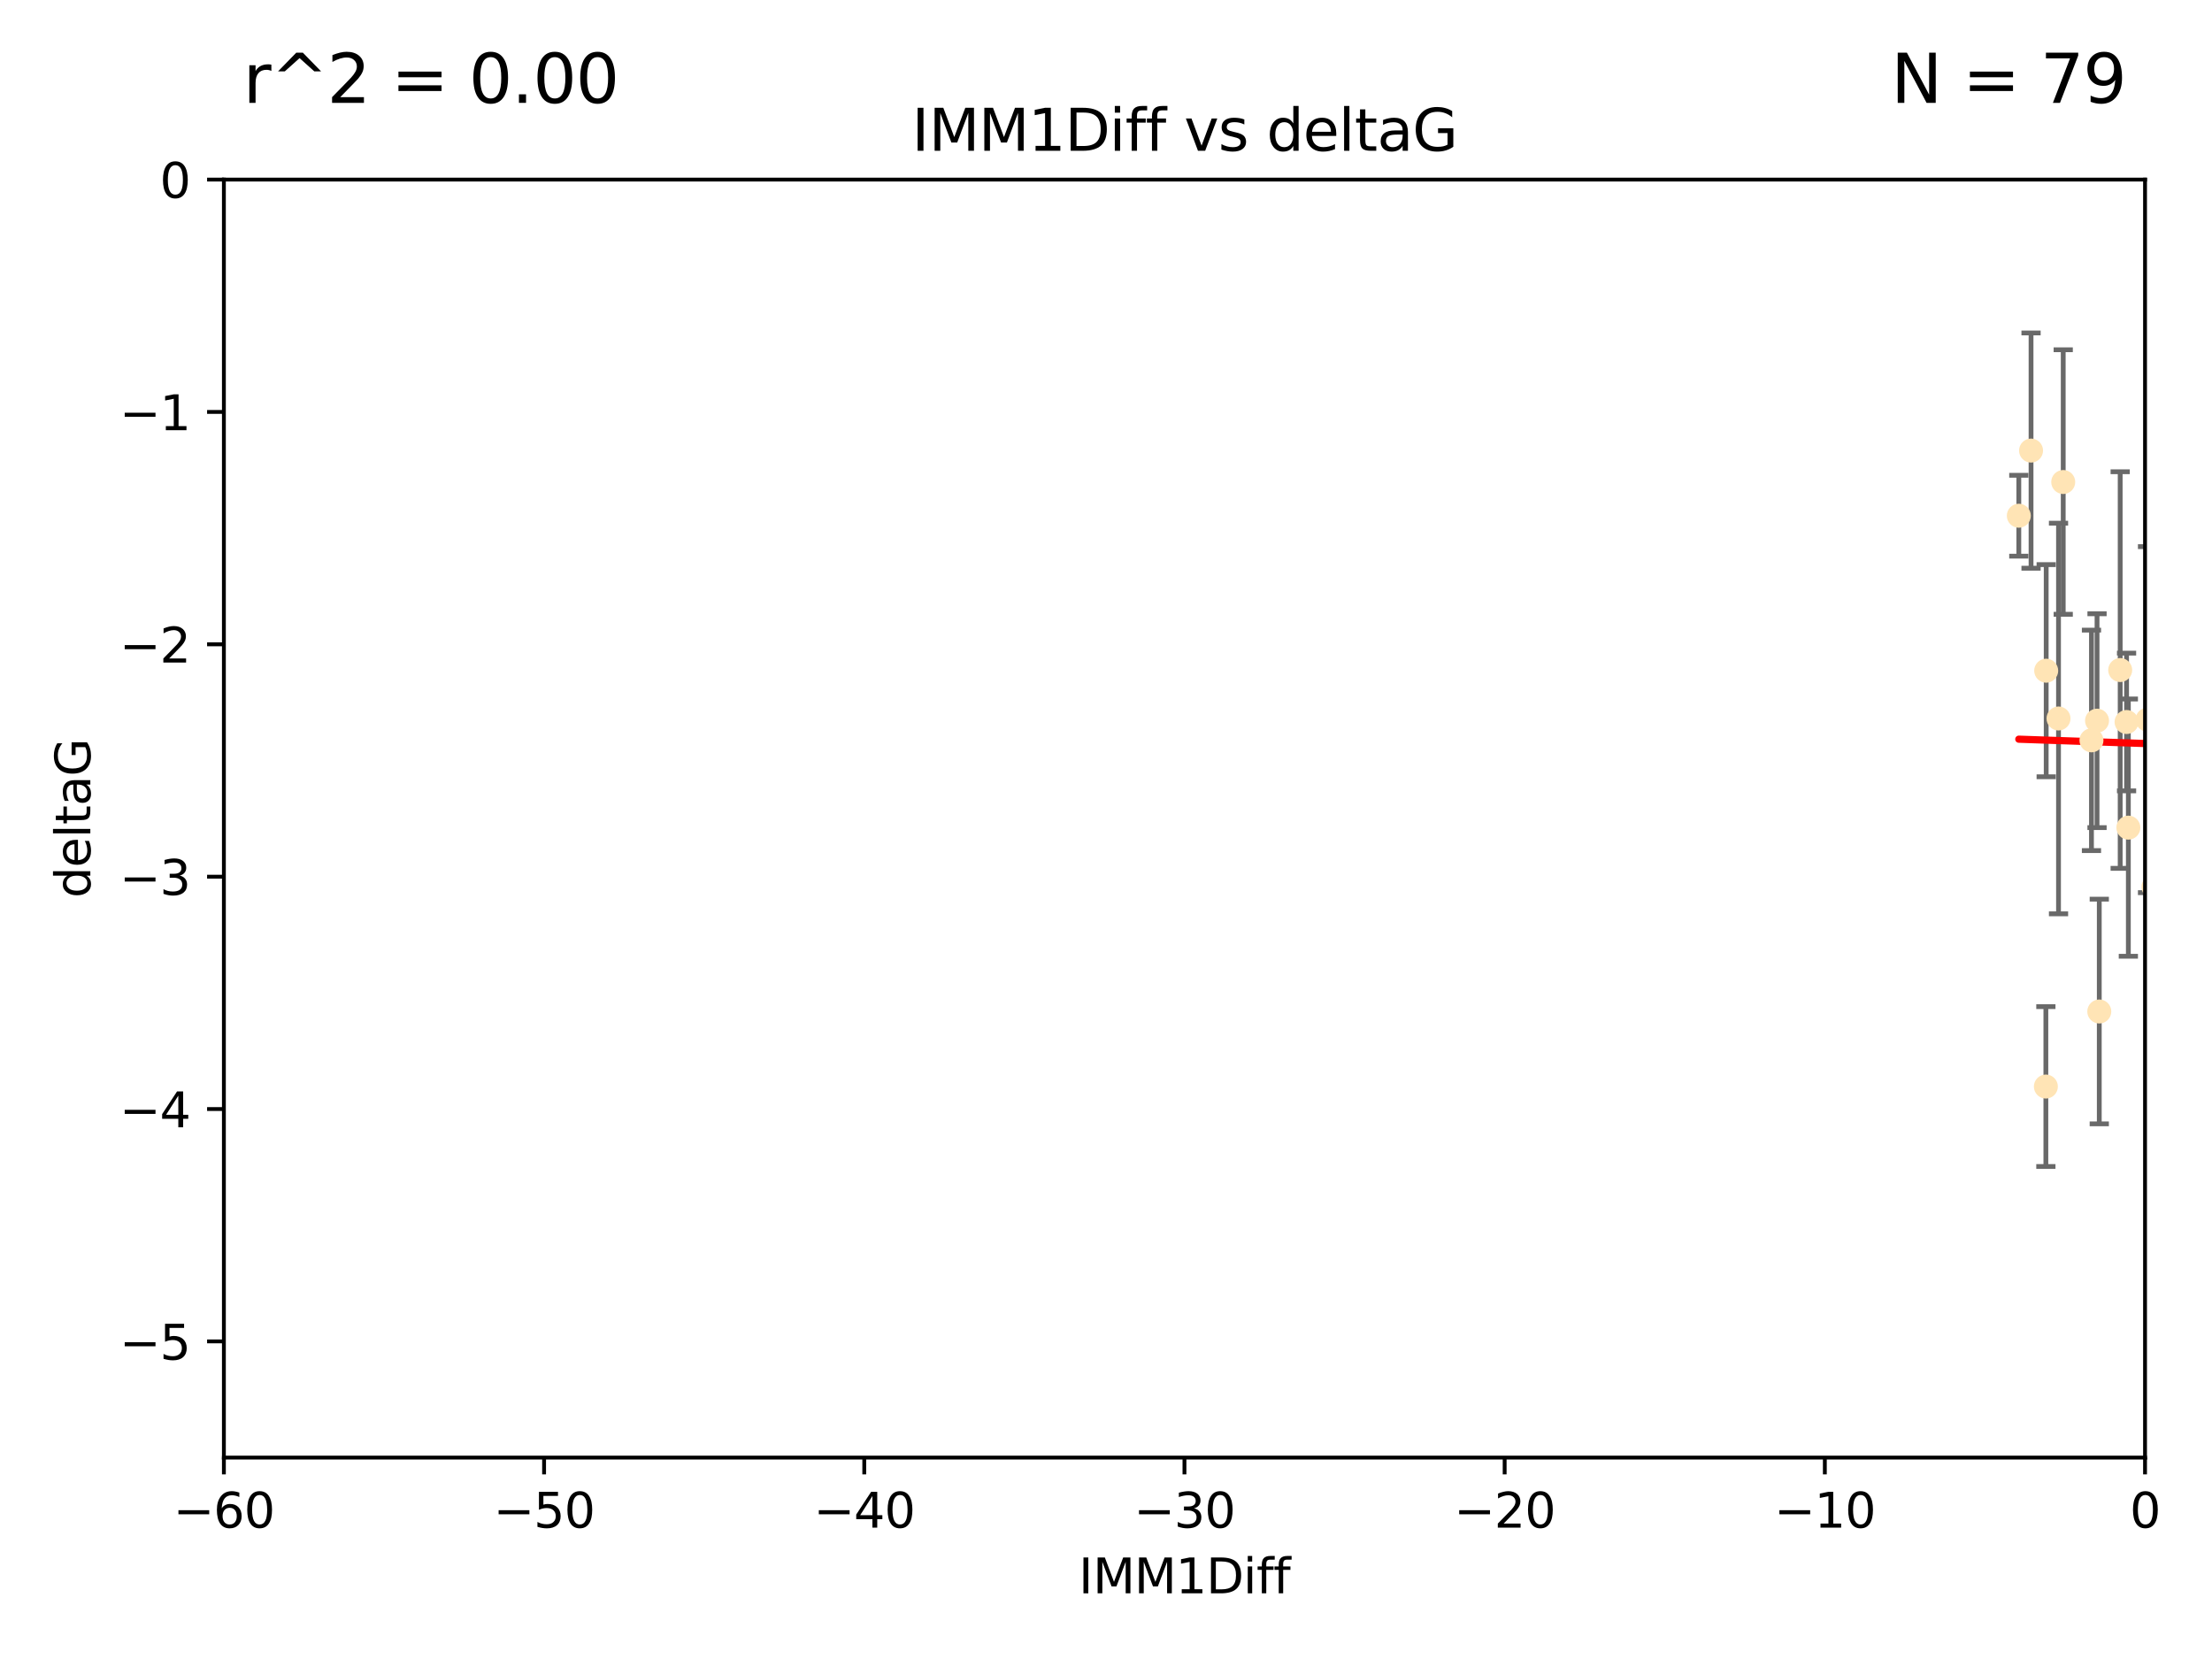 <?xml version="1.0" encoding="utf-8" standalone="no"?>
<!DOCTYPE svg PUBLIC "-//W3C//DTD SVG 1.1//EN"
  "http://www.w3.org/Graphics/SVG/1.1/DTD/svg11.dtd">
<svg xmlns:xlink="http://www.w3.org/1999/xlink" width="460.8pt" height="345.6pt" viewBox="0 0 460.8 345.6" xmlns="http://www.w3.org/2000/svg" version="1.1">
 <defs>
  <style type="text/css">*{stroke-linejoin: round; stroke-linecap: butt}</style>
 </defs>
 <g id="figure_1">
  <g id="patch_1">
   <path d="M 0 345.6 
L 460.8 345.6 
L 460.8 0 
L 0 0 
z
" style="fill: #ffffff"/>
  </g>
  <g id="axes_1">
   <g id="patch_2">
    <path d="M 46.64 303.64 
L 446.85 303.64 
L 446.85 37.411 
L 46.64 37.411 
z
" style="fill: #ffffff"/>
   </g>
   <g id="PathCollection_1">
    <defs>
     <path id="m0488423f3e" d="M 0 1.118 
C 0.297 1.118 0.581 1 0.791 0.791 
C 1 0.581 1.118 0.297 1.118 0 
C 1.118 -0.297 1 -0.581 0.791 -0.791 
C 0.581 -1 0.297 -1.118 0 -1.118 
C -0.297 -1.118 -0.581 -1 -0.791 -0.791 
C -1 -0.581 -1.118 -0.297 -1.118 0 
C -1.118 0.297 -1 0.581 -0.791 0.791 
C -0.581 1 -0.297 1.118 0 1.118 
z
" style="stroke: #ffe4b5"/>
    </defs>
    <g clip-path="url(#pcf12fc876a)">
     <use xlink:href="#m0488423f3e" x="448.611" y="184.766" style="fill: #ffe4b5; stroke: #ffe4b5"/>
     <use xlink:href="#m0488423f3e" x="473.417" y="169.607" style="fill: #ffe4b5; stroke: #ffe4b5"/>
     <use xlink:href="#m0488423f3e" x="420.556" y="107.436" style="fill: #ffe4b5; stroke: #ffe4b5"/>
     <use xlink:href="#m0488423f3e" x="456.075" y="158.004" style="fill: #ffe4b5; stroke: #ffe4b5"/>
     <use xlink:href="#m0488423f3e" x="451.426" y="237.091" style="fill: #ffe4b5; stroke: #ffe4b5"/>
     <use xlink:href="#m0488423f3e" x="453.307" y="186.549" style="fill: #ffe4b5; stroke: #ffe4b5"/>
     <use xlink:href="#m0488423f3e" x="480.368" y="164.438" style="fill: #ffe4b5; stroke: #ffe4b5"/>
     <use xlink:href="#m0488423f3e" x="426.192" y="226.35" style="fill: #ffe4b5; stroke: #ffe4b5"/>
     <use xlink:href="#m0488423f3e" x="485.397" y="190.13" style="fill: #ffe4b5; stroke: #ffe4b5"/>
     <use xlink:href="#m0488423f3e" x="437.318" y="210.713" style="fill: #ffe4b5; stroke: #ffe4b5"/>
     <use xlink:href="#m0488423f3e" x="436.851" y="150.131" style="fill: #ffe4b5; stroke: #ffe4b5"/>
     <use xlink:href="#m0488423f3e" x="514.279" y="167.39" style="fill: #ffe4b5; stroke: #ffe4b5"/>
     <use xlink:href="#m0488423f3e" x="428.827" y="149.675" style="fill: #ffe4b5; stroke: #ffe4b5"/>
     <use xlink:href="#m0488423f3e" x="426.259" y="139.719" style="fill: #ffe4b5; stroke: #ffe4b5"/>
     <use xlink:href="#m0488423f3e" x="451.092" y="140.661" style="fill: #ffe4b5; stroke: #ffe4b5"/>
     <use xlink:href="#m0488423f3e" x="447.37" y="149.913" style="fill: #ffe4b5; stroke: #ffe4b5"/>
     <use xlink:href="#m0488423f3e" x="435.691" y="154.227" style="fill: #ffe4b5; stroke: #ffe4b5"/>
     <use xlink:href="#m0488423f3e" x="488.165" y="151.532" style="fill: #ffe4b5; stroke: #ffe4b5"/>
     <use xlink:href="#m0488423f3e" x="475.879" y="88.671" style="fill: #ffe4b5; stroke: #ffe4b5"/>
     <use xlink:href="#m0488423f3e" x="491.8" y="197.053" style="fill: #ffe4b5; stroke: #ffe4b5"/>
     <use xlink:href="#m0488423f3e" x="496.436" y="168.621" style="fill: #ffe4b5; stroke: #ffe4b5"/>
     <use xlink:href="#m0488423f3e" x="443.375" y="172.412" style="fill: #ffe4b5; stroke: #ffe4b5"/>
     <use xlink:href="#m0488423f3e" x="429.808" y="100.413" style="fill: #ffe4b5; stroke: #ffe4b5"/>
     <use xlink:href="#m0488423f3e" x="423.104" y="93.864" style="fill: #ffe4b5; stroke: #ffe4b5"/>
     <use xlink:href="#m0488423f3e" x="500.898" y="196.685" style="fill: #ffe4b5; stroke: #ffe4b5"/>
     <use xlink:href="#m0488423f3e" x="539.058" y="208.018" style="fill: #ffe4b5; stroke: #ffe4b5"/>
     <use xlink:href="#m0488423f3e" x="475.125" y="99.014" style="fill: #ffe4b5; stroke: #ffe4b5"/>
     <use xlink:href="#m0488423f3e" x="537.177" y="136.058" style="fill: #ffe4b5; stroke: #ffe4b5"/>
     <use xlink:href="#m0488423f3e" x="477.153" y="116.525" style="fill: #ffe4b5; stroke: #ffe4b5"/>
     <use xlink:href="#m0488423f3e" x="490.093" y="183.707" style="fill: #ffe4b5; stroke: #ffe4b5"/>
     <use xlink:href="#m0488423f3e" x="441.674" y="139.582" style="fill: #ffe4b5; stroke: #ffe4b5"/>
     <use xlink:href="#m0488423f3e" x="480.828" y="127.973" style="fill: #ffe4b5; stroke: #ffe4b5"/>
     <use xlink:href="#m0488423f3e" x="476.005" y="165.734" style="fill: #ffe4b5; stroke: #ffe4b5"/>
     <use xlink:href="#m0488423f3e" x="491.253" y="106.082" style="fill: #ffe4b5; stroke: #ffe4b5"/>
     <use xlink:href="#m0488423f3e" x="536.23" y="172.719" style="fill: #ffe4b5; stroke: #ffe4b5"/>
     <use xlink:href="#m0488423f3e" x="496.85" y="128.361" style="fill: #ffe4b5; stroke: #ffe4b5"/>
     <use xlink:href="#m0488423f3e" x="494.622" y="165.38" style="fill: #ffe4b5; stroke: #ffe4b5"/>
     <use xlink:href="#m0488423f3e" x="509.73" y="188.264" style="fill: #ffe4b5; stroke: #ffe4b5"/>
     <use xlink:href="#m0488423f3e" x="449.872" y="107.23" style="fill: #ffe4b5; stroke: #ffe4b5"/>
     <use xlink:href="#m0488423f3e" x="501.359" y="96.314" style="fill: #ffe4b5; stroke: #ffe4b5"/>
     <use xlink:href="#m0488423f3e" x="500.645" y="190.122" style="fill: #ffe4b5; stroke: #ffe4b5"/>
     <use xlink:href="#m0488423f3e" x="443.001" y="150.407" style="fill: #ffe4b5; stroke: #ffe4b5"/>
     <use xlink:href="#m0488423f3e" x="452.306" y="170.091" style="fill: #ffe4b5; stroke: #ffe4b5"/>
     <use xlink:href="#m0488423f3e" x="584.622" y="141.486" style="fill: #ffe4b5; stroke: #ffe4b5"/>
     <use xlink:href="#m0488423f3e" x="545.328" y="167.599" style="fill: #ffe4b5; stroke: #ffe4b5"/>
     <use xlink:href="#m0488423f3e" x="508.916" y="170.053" style="fill: #ffe4b5; stroke: #ffe4b5"/>
     <use xlink:href="#m0488423f3e" x="576.658" y="178.609" style="fill: #ffe4b5; stroke: #ffe4b5"/>
     <use xlink:href="#m0488423f3e" x="491.447" y="194.171" style="fill: #ffe4b5; stroke: #ffe4b5"/>
     <use xlink:href="#m0488423f3e" x="516.52" y="203.552" style="fill: #ffe4b5; stroke: #ffe4b5"/>
     <use xlink:href="#m0488423f3e" x="506.335" y="55.993" style="fill: #ffe4b5; stroke: #ffe4b5"/>
     <use xlink:href="#m0488423f3e" x="494.275" y="204.935" style="fill: #ffe4b5; stroke: #ffe4b5"/>
     <use xlink:href="#m0488423f3e" x="508.969" y="157.739" style="fill: #ffe4b5; stroke: #ffe4b5"/>
     <use xlink:href="#m0488423f3e" x="545.502" y="101.272" style="fill: #ffe4b5; stroke: #ffe4b5"/>
     <use xlink:href="#m0488423f3e" x="517.907" y="146.744" style="fill: #ffe4b5; stroke: #ffe4b5"/>
     <use xlink:href="#m0488423f3e" x="516.96" y="191.817" style="fill: #ffe4b5; stroke: #ffe4b5"/>
     <use xlink:href="#m0488423f3e" x="454.848" y="224.704" style="fill: #ffe4b5; stroke: #ffe4b5"/>
     <use xlink:href="#m0488423f3e" x="503.406" y="171.206" style="fill: #ffe4b5; stroke: #ffe4b5"/>
     <use xlink:href="#m0488423f3e" x="531.441" y="118.359" style="fill: #ffe4b5; stroke: #ffe4b5"/>
     <use xlink:href="#m0488423f3e" x="500.865" y="79.314" style="fill: #ffe4b5; stroke: #ffe4b5"/>
     <use xlink:href="#m0488423f3e" x="504.133" y="165.004" style="fill: #ffe4b5; stroke: #ffe4b5"/>
     <use xlink:href="#m0488423f3e" x="557.601" y="140.015" style="fill: #ffe4b5; stroke: #ffe4b5"/>
     <use xlink:href="#m0488423f3e" x="500.705" y="183.309" style="fill: #ffe4b5; stroke: #ffe4b5"/>
     <use xlink:href="#m0488423f3e" x="557.081" y="183.887" style="fill: #ffe4b5; stroke: #ffe4b5"/>
     <use xlink:href="#m0488423f3e" x="538.965" y="169.493" style="fill: #ffe4b5; stroke: #ffe4b5"/>
     <use xlink:href="#m0488423f3e" x="575.618" y="188.059" style="fill: #ffe4b5; stroke: #ffe4b5"/>
     <use xlink:href="#m0488423f3e" x="508.762" y="126.338" style="fill: #ffe4b5; stroke: #ffe4b5"/>
     <use xlink:href="#m0488423f3e" x="505.561" y="144.242" style="fill: #ffe4b5; stroke: #ffe4b5"/>
     <use xlink:href="#m0488423f3e" x="577.585" y="170.206" style="fill: #ffe4b5; stroke: #ffe4b5"/>
     <use xlink:href="#m0488423f3e" x="567.353" y="194.143" style="fill: #ffe4b5; stroke: #ffe4b5"/>
     <use xlink:href="#m0488423f3e" x="556.474" y="130.268" style="fill: #ffe4b5; stroke: #ffe4b5"/>
     <use xlink:href="#m0488423f3e" x="575.744" y="176.104" style="fill: #ffe4b5; stroke: #ffe4b5"/>
     <use xlink:href="#m0488423f3e" x="507.522" y="159.303" style="fill: #ffe4b5; stroke: #ffe4b5"/>
     <use xlink:href="#m0488423f3e" x="561.31" y="226.513" style="fill: #ffe4b5; stroke: #ffe4b5"/>
     <use xlink:href="#m0488423f3e" x="573.977" y="139.717" style="fill: #ffe4b5; stroke: #ffe4b5"/>
     <use xlink:href="#m0488423f3e" x="636.87" y="193.93" style="fill: #ffe4b5; stroke: #ffe4b5"/>
     <use xlink:href="#m0488423f3e" x="572.176" y="60.697" style="fill: #ffe4b5; stroke: #ffe4b5"/>
     <use xlink:href="#m0488423f3e" x="561.664" y="124.44" style="fill: #ffe4b5; stroke: #ffe4b5"/>
     <use xlink:href="#m0488423f3e" x="596.689" y="152.182" style="fill: #ffe4b5; stroke: #ffe4b5"/>
     <use xlink:href="#m0488423f3e" x="613.117" y="142.938" style="fill: #ffe4b5; stroke: #ffe4b5"/>
    </g>
   </g>
   <g id="matplotlib.axis_1">
    <g id="xtick_1">
     <g id="line2d_1">
      <defs>
       <path id="m311436dcec" d="M 0 0 
L 0 3.5 
" style="stroke: #000000; stroke-width: 0.8"/>
      </defs>
      <g>
       <use xlink:href="#m311436dcec" x="46.64" y="303.64" style="stroke: #000000; stroke-width: 0.8"/>
      </g>
     </g>
     <g id="text_1">
      <!-- −60 -->
      <g transform="translate(36.088 318.238)scale(0.1 -0.1)">
       <defs>
        <path id="DejaVuSans-2212" d="M 678 2272 
L 4684 2272 
L 4684 1741 
L 678 1741 
L 678 2272 
z
" transform="scale(0.016)"/>
        <path id="DejaVuSans-36" d="M 2113 2584 
Q 1688 2584 1439 2293 
Q 1191 2003 1191 1497 
Q 1191 994 1439 701 
Q 1688 409 2113 409 
Q 2538 409 2786 701 
Q 3034 994 3034 1497 
Q 3034 2003 2786 2293 
Q 2538 2584 2113 2584 
z
M 3366 4563 
L 3366 3988 
Q 3128 4100 2886 4159 
Q 2644 4219 2406 4219 
Q 1781 4219 1451 3797 
Q 1122 3375 1075 2522 
Q 1259 2794 1537 2939 
Q 1816 3084 2150 3084 
Q 2853 3084 3261 2657 
Q 3669 2231 3669 1497 
Q 3669 778 3244 343 
Q 2819 -91 2113 -91 
Q 1303 -91 875 529 
Q 447 1150 447 2328 
Q 447 3434 972 4092 
Q 1497 4750 2381 4750 
Q 2619 4750 2861 4703 
Q 3103 4656 3366 4563 
z
" transform="scale(0.016)"/>
        <path id="DejaVuSans-30" d="M 2034 4250 
Q 1547 4250 1301 3770 
Q 1056 3291 1056 2328 
Q 1056 1369 1301 889 
Q 1547 409 2034 409 
Q 2525 409 2770 889 
Q 3016 1369 3016 2328 
Q 3016 3291 2770 3770 
Q 2525 4250 2034 4250 
z
M 2034 4750 
Q 2819 4750 3233 4129 
Q 3647 3509 3647 2328 
Q 3647 1150 3233 529 
Q 2819 -91 2034 -91 
Q 1250 -91 836 529 
Q 422 1150 422 2328 
Q 422 3509 836 4129 
Q 1250 4750 2034 4750 
z
" transform="scale(0.016)"/>
       </defs>
       <use xlink:href="#DejaVuSans-2212"/>
       <use xlink:href="#DejaVuSans-36" x="83.789"/>
       <use xlink:href="#DejaVuSans-30" x="147.412"/>
      </g>
     </g>
    </g>
    <g id="xtick_2">
     <g id="line2d_2">
      <g>
       <use xlink:href="#m311436dcec" x="113.342" y="303.64" style="stroke: #000000; stroke-width: 0.8"/>
      </g>
     </g>
     <g id="text_2">
      <!-- −50 -->
      <g transform="translate(102.789 318.238)scale(0.1 -0.1)">
       <defs>
        <path id="DejaVuSans-35" d="M 691 4666 
L 3169 4666 
L 3169 4134 
L 1269 4134 
L 1269 2991 
Q 1406 3038 1543 3061 
Q 1681 3084 1819 3084 
Q 2600 3084 3056 2656 
Q 3513 2228 3513 1497 
Q 3513 744 3044 326 
Q 2575 -91 1722 -91 
Q 1428 -91 1123 -41 
Q 819 9 494 109 
L 494 744 
Q 775 591 1075 516 
Q 1375 441 1709 441 
Q 2250 441 2565 725 
Q 2881 1009 2881 1497 
Q 2881 1984 2565 2268 
Q 2250 2553 1709 2553 
Q 1456 2553 1204 2497 
Q 953 2441 691 2322 
L 691 4666 
z
" transform="scale(0.016)"/>
       </defs>
       <use xlink:href="#DejaVuSans-2212"/>
       <use xlink:href="#DejaVuSans-35" x="83.789"/>
       <use xlink:href="#DejaVuSans-30" x="147.412"/>
      </g>
     </g>
    </g>
    <g id="xtick_3">
     <g id="line2d_3">
      <g>
       <use xlink:href="#m311436dcec" x="180.043" y="303.64" style="stroke: #000000; stroke-width: 0.8"/>
      </g>
     </g>
     <g id="text_3">
      <!-- −40 -->
      <g transform="translate(169.491 318.238)scale(0.1 -0.1)">
       <defs>
        <path id="DejaVuSans-34" d="M 2419 4116 
L 825 1625 
L 2419 1625 
L 2419 4116 
z
M 2253 4666 
L 3047 4666 
L 3047 1625 
L 3713 1625 
L 3713 1100 
L 3047 1100 
L 3047 0 
L 2419 0 
L 2419 1100 
L 313 1100 
L 313 1709 
L 2253 4666 
z
" transform="scale(0.016)"/>
       </defs>
       <use xlink:href="#DejaVuSans-2212"/>
       <use xlink:href="#DejaVuSans-34" x="83.789"/>
       <use xlink:href="#DejaVuSans-30" x="147.412"/>
      </g>
     </g>
    </g>
    <g id="xtick_4">
     <g id="line2d_4">
      <g>
       <use xlink:href="#m311436dcec" x="246.745" y="303.64" style="stroke: #000000; stroke-width: 0.8"/>
      </g>
     </g>
     <g id="text_4">
      <!-- −30 -->
      <g transform="translate(236.193 318.238)scale(0.1 -0.1)">
       <defs>
        <path id="DejaVuSans-33" d="M 2597 2516 
Q 3050 2419 3304 2112 
Q 3559 1806 3559 1356 
Q 3559 666 3084 287 
Q 2609 -91 1734 -91 
Q 1441 -91 1130 -33 
Q 819 25 488 141 
L 488 750 
Q 750 597 1062 519 
Q 1375 441 1716 441 
Q 2309 441 2620 675 
Q 2931 909 2931 1356 
Q 2931 1769 2642 2001 
Q 2353 2234 1838 2234 
L 1294 2234 
L 1294 2753 
L 1863 2753 
Q 2328 2753 2575 2939 
Q 2822 3125 2822 3475 
Q 2822 3834 2567 4026 
Q 2313 4219 1838 4219 
Q 1578 4219 1281 4162 
Q 984 4106 628 3988 
L 628 4550 
Q 988 4650 1302 4700 
Q 1616 4750 1894 4750 
Q 2613 4750 3031 4423 
Q 3450 4097 3450 3541 
Q 3450 3153 3228 2886 
Q 3006 2619 2597 2516 
z
" transform="scale(0.016)"/>
       </defs>
       <use xlink:href="#DejaVuSans-2212"/>
       <use xlink:href="#DejaVuSans-33" x="83.789"/>
       <use xlink:href="#DejaVuSans-30" x="147.412"/>
      </g>
     </g>
    </g>
    <g id="xtick_5">
     <g id="line2d_5">
      <g>
       <use xlink:href="#m311436dcec" x="313.447" y="303.64" style="stroke: #000000; stroke-width: 0.8"/>
      </g>
     </g>
     <g id="text_5">
      <!-- −20 -->
      <g transform="translate(302.894 318.238)scale(0.1 -0.1)">
       <defs>
        <path id="DejaVuSans-32" d="M 1228 531 
L 3431 531 
L 3431 0 
L 469 0 
L 469 531 
Q 828 903 1448 1529 
Q 2069 2156 2228 2338 
Q 2531 2678 2651 2914 
Q 2772 3150 2772 3378 
Q 2772 3750 2511 3984 
Q 2250 4219 1831 4219 
Q 1534 4219 1204 4116 
Q 875 4013 500 3803 
L 500 4441 
Q 881 4594 1212 4672 
Q 1544 4750 1819 4750 
Q 2544 4750 2975 4387 
Q 3406 4025 3406 3419 
Q 3406 3131 3298 2873 
Q 3191 2616 2906 2266 
Q 2828 2175 2409 1742 
Q 1991 1309 1228 531 
z
" transform="scale(0.016)"/>
       </defs>
       <use xlink:href="#DejaVuSans-2212"/>
       <use xlink:href="#DejaVuSans-32" x="83.789"/>
       <use xlink:href="#DejaVuSans-30" x="147.412"/>
      </g>
     </g>
    </g>
    <g id="xtick_6">
     <g id="line2d_6">
      <g>
       <use xlink:href="#m311436dcec" x="380.148" y="303.64" style="stroke: #000000; stroke-width: 0.8"/>
      </g>
     </g>
     <g id="text_6">
      <!-- −10 -->
      <g transform="translate(369.596 318.238)scale(0.1 -0.1)">
       <defs>
        <path id="DejaVuSans-31" d="M 794 531 
L 1825 531 
L 1825 4091 
L 703 3866 
L 703 4441 
L 1819 4666 
L 2450 4666 
L 2450 531 
L 3481 531 
L 3481 0 
L 794 0 
L 794 531 
z
" transform="scale(0.016)"/>
       </defs>
       <use xlink:href="#DejaVuSans-2212"/>
       <use xlink:href="#DejaVuSans-31" x="83.789"/>
       <use xlink:href="#DejaVuSans-30" x="147.412"/>
      </g>
     </g>
    </g>
    <g id="xtick_7">
     <g id="line2d_7">
      <g>
       <use xlink:href="#m311436dcec" x="446.85" y="303.64" style="stroke: #000000; stroke-width: 0.8"/>
      </g>
     </g>
     <g id="text_7">
      <!-- 0 -->
      <g transform="translate(443.669 318.238)scale(0.1 -0.1)">
       <use xlink:href="#DejaVuSans-30"/>
      </g>
     </g>
    </g>
    <g id="text_8">
     <!-- IMM1Diff -->
     <g transform="translate(224.701 331.917)scale(0.1 -0.1)">
      <defs>
       <path id="DejaVuSans-49" d="M 628 4666 
L 1259 4666 
L 1259 0 
L 628 0 
L 628 4666 
z
" transform="scale(0.016)"/>
       <path id="DejaVuSans-4d" d="M 628 4666 
L 1569 4666 
L 2759 1491 
L 3956 4666 
L 4897 4666 
L 4897 0 
L 4281 0 
L 4281 4097 
L 3078 897 
L 2444 897 
L 1241 4097 
L 1241 0 
L 628 0 
L 628 4666 
z
" transform="scale(0.016)"/>
       <path id="DejaVuSans-44" d="M 1259 4147 
L 1259 519 
L 2022 519 
Q 2988 519 3436 956 
Q 3884 1394 3884 2338 
Q 3884 3275 3436 3711 
Q 2988 4147 2022 4147 
L 1259 4147 
z
M 628 4666 
L 1925 4666 
Q 3281 4666 3915 4102 
Q 4550 3538 4550 2338 
Q 4550 1131 3912 565 
Q 3275 0 1925 0 
L 628 0 
L 628 4666 
z
" transform="scale(0.016)"/>
       <path id="DejaVuSans-69" d="M 603 3500 
L 1178 3500 
L 1178 0 
L 603 0 
L 603 3500 
z
M 603 4863 
L 1178 4863 
L 1178 4134 
L 603 4134 
L 603 4863 
z
" transform="scale(0.016)"/>
       <path id="DejaVuSans-66" d="M 2375 4863 
L 2375 4384 
L 1825 4384 
Q 1516 4384 1395 4259 
Q 1275 4134 1275 3809 
L 1275 3500 
L 2222 3500 
L 2222 3053 
L 1275 3053 
L 1275 0 
L 697 0 
L 697 3053 
L 147 3053 
L 147 3500 
L 697 3500 
L 697 3744 
Q 697 4328 969 4595 
Q 1241 4863 1831 4863 
L 2375 4863 
z
" transform="scale(0.016)"/>
      </defs>
      <use xlink:href="#DejaVuSans-49"/>
      <use xlink:href="#DejaVuSans-4d" x="29.492"/>
      <use xlink:href="#DejaVuSans-4d" x="115.771"/>
      <use xlink:href="#DejaVuSans-31" x="202.051"/>
      <use xlink:href="#DejaVuSans-44" x="265.674"/>
      <use xlink:href="#DejaVuSans-69" x="342.676"/>
      <use xlink:href="#DejaVuSans-66" x="370.459"/>
      <use xlink:href="#DejaVuSans-66" x="405.664"/>
     </g>
    </g>
   </g>
   <g id="matplotlib.axis_2">
    <g id="ytick_1">
     <g id="line2d_8">
      <defs>
       <path id="m85575cd659" d="M 0 0 
L -3.5 0 
" style="stroke: #000000; stroke-width: 0.8"/>
      </defs>
      <g>
       <use xlink:href="#m85575cd659" x="46.64" y="279.437" style="stroke: #000000; stroke-width: 0.8"/>
      </g>
     </g>
     <g id="text_9">
      <!-- −5 -->
      <g transform="translate(24.898 283.237)scale(0.1 -0.1)">
       <use xlink:href="#DejaVuSans-2212"/>
       <use xlink:href="#DejaVuSans-35" x="83.789"/>
      </g>
     </g>
    </g>
    <g id="ytick_2">
     <g id="line2d_9">
      <g>
       <use xlink:href="#m85575cd659" x="46.64" y="231.032" style="stroke: #000000; stroke-width: 0.8"/>
      </g>
     </g>
     <g id="text_10">
      <!-- −4 -->
      <g transform="translate(24.898 234.831)scale(0.1 -0.1)">
       <use xlink:href="#DejaVuSans-2212"/>
       <use xlink:href="#DejaVuSans-34" x="83.789"/>
      </g>
     </g>
    </g>
    <g id="ytick_3">
     <g id="line2d_10">
      <g>
       <use xlink:href="#m85575cd659" x="46.64" y="182.627" style="stroke: #000000; stroke-width: 0.8"/>
      </g>
     </g>
     <g id="text_11">
      <!-- −3 -->
      <g transform="translate(24.898 186.426)scale(0.1 -0.1)">
       <use xlink:href="#DejaVuSans-2212"/>
       <use xlink:href="#DejaVuSans-33" x="83.789"/>
      </g>
     </g>
    </g>
    <g id="ytick_4">
     <g id="line2d_11">
      <g>
       <use xlink:href="#m85575cd659" x="46.64" y="134.222" style="stroke: #000000; stroke-width: 0.8"/>
      </g>
     </g>
     <g id="text_12">
      <!-- −2 -->
      <g transform="translate(24.898 138.021)scale(0.1 -0.1)">
       <use xlink:href="#DejaVuSans-2212"/>
       <use xlink:href="#DejaVuSans-32" x="83.789"/>
      </g>
     </g>
    </g>
    <g id="ytick_5">
     <g id="line2d_12">
      <g>
       <use xlink:href="#m85575cd659" x="46.64" y="85.816" style="stroke: #000000; stroke-width: 0.8"/>
      </g>
     </g>
     <g id="text_13">
      <!-- −1 -->
      <g transform="translate(24.898 89.616)scale(0.1 -0.1)">
       <use xlink:href="#DejaVuSans-2212"/>
       <use xlink:href="#DejaVuSans-31" x="83.789"/>
      </g>
     </g>
    </g>
    <g id="ytick_6">
     <g id="line2d_13">
      <g>
       <use xlink:href="#m85575cd659" x="46.64" y="37.411" style="stroke: #000000; stroke-width: 0.8"/>
      </g>
     </g>
     <g id="text_14">
      <!-- 0 -->
      <g transform="translate(33.278 41.21)scale(0.1 -0.1)">
       <use xlink:href="#DejaVuSans-30"/>
      </g>
     </g>
    </g>
    <g id="text_15">
     <!-- deltaG -->
     <g transform="translate(18.818 187.064)rotate(-90)scale(0.1 -0.1)">
      <defs>
       <path id="DejaVuSans-64" d="M 2906 2969 
L 2906 4863 
L 3481 4863 
L 3481 0 
L 2906 0 
L 2906 525 
Q 2725 213 2448 61 
Q 2172 -91 1784 -91 
Q 1150 -91 751 415 
Q 353 922 353 1747 
Q 353 2572 751 3078 
Q 1150 3584 1784 3584 
Q 2172 3584 2448 3432 
Q 2725 3281 2906 2969 
z
M 947 1747 
Q 947 1113 1208 752 
Q 1469 391 1925 391 
Q 2381 391 2643 752 
Q 2906 1113 2906 1747 
Q 2906 2381 2643 2742 
Q 2381 3103 1925 3103 
Q 1469 3103 1208 2742 
Q 947 2381 947 1747 
z
" transform="scale(0.016)"/>
       <path id="DejaVuSans-65" d="M 3597 1894 
L 3597 1613 
L 953 1613 
Q 991 1019 1311 708 
Q 1631 397 2203 397 
Q 2534 397 2845 478 
Q 3156 559 3463 722 
L 3463 178 
Q 3153 47 2828 -22 
Q 2503 -91 2169 -91 
Q 1331 -91 842 396 
Q 353 884 353 1716 
Q 353 2575 817 3079 
Q 1281 3584 2069 3584 
Q 2775 3584 3186 3129 
Q 3597 2675 3597 1894 
z
M 3022 2063 
Q 3016 2534 2758 2815 
Q 2500 3097 2075 3097 
Q 1594 3097 1305 2825 
Q 1016 2553 972 2059 
L 3022 2063 
z
" transform="scale(0.016)"/>
       <path id="DejaVuSans-6c" d="M 603 4863 
L 1178 4863 
L 1178 0 
L 603 0 
L 603 4863 
z
" transform="scale(0.016)"/>
       <path id="DejaVuSans-74" d="M 1172 4494 
L 1172 3500 
L 2356 3500 
L 2356 3053 
L 1172 3053 
L 1172 1153 
Q 1172 725 1289 603 
Q 1406 481 1766 481 
L 2356 481 
L 2356 0 
L 1766 0 
Q 1100 0 847 248 
Q 594 497 594 1153 
L 594 3053 
L 172 3053 
L 172 3500 
L 594 3500 
L 594 4494 
L 1172 4494 
z
" transform="scale(0.016)"/>
       <path id="DejaVuSans-61" d="M 2194 1759 
Q 1497 1759 1228 1600 
Q 959 1441 959 1056 
Q 959 750 1161 570 
Q 1363 391 1709 391 
Q 2188 391 2477 730 
Q 2766 1069 2766 1631 
L 2766 1759 
L 2194 1759 
z
M 3341 1997 
L 3341 0 
L 2766 0 
L 2766 531 
Q 2569 213 2275 61 
Q 1981 -91 1556 -91 
Q 1019 -91 701 211 
Q 384 513 384 1019 
Q 384 1609 779 1909 
Q 1175 2209 1959 2209 
L 2766 2209 
L 2766 2266 
Q 2766 2663 2505 2880 
Q 2244 3097 1772 3097 
Q 1472 3097 1187 3025 
Q 903 2953 641 2809 
L 641 3341 
Q 956 3463 1253 3523 
Q 1550 3584 1831 3584 
Q 2591 3584 2966 3190 
Q 3341 2797 3341 1997 
z
" transform="scale(0.016)"/>
       <path id="DejaVuSans-47" d="M 3809 666 
L 3809 1919 
L 2778 1919 
L 2778 2438 
L 4434 2438 
L 4434 434 
Q 4069 175 3628 42 
Q 3188 -91 2688 -91 
Q 1594 -91 976 548 
Q 359 1188 359 2328 
Q 359 3472 976 4111 
Q 1594 4750 2688 4750 
Q 3144 4750 3555 4637 
Q 3966 4525 4313 4306 
L 4313 3634 
Q 3963 3931 3569 4081 
Q 3175 4231 2741 4231 
Q 1884 4231 1454 3753 
Q 1025 3275 1025 2328 
Q 1025 1384 1454 906 
Q 1884 428 2741 428 
Q 3075 428 3337 486 
Q 3600 544 3809 666 
z
" transform="scale(0.016)"/>
      </defs>
      <use xlink:href="#DejaVuSans-64"/>
      <use xlink:href="#DejaVuSans-65" x="63.477"/>
      <use xlink:href="#DejaVuSans-6c" x="125"/>
      <use xlink:href="#DejaVuSans-74" x="152.783"/>
      <use xlink:href="#DejaVuSans-61" x="191.992"/>
      <use xlink:href="#DejaVuSans-47" x="253.271"/>
     </g>
    </g>
   </g>
   <g id="LineCollection_1">
    <path d="M 448.611 198.805 
L 448.611 170.727 
" clip-path="url(#pcf12fc876a)" style="fill: none; stroke: #696969"/>
    <path clip-path="url(#pcf12fc876a)" style="fill: none; stroke: #696969"/>
    <path d="M 420.556 115.86 
L 420.556 99.013 
" clip-path="url(#pcf12fc876a)" style="fill: none; stroke: #696969"/>
    <path d="M 456.075 177.999 
L 456.075 138.009 
" clip-path="url(#pcf12fc876a)" style="fill: none; stroke: #696969"/>
    <path d="M 451.426 241.52 
L 451.426 232.663 
" clip-path="url(#pcf12fc876a)" style="fill: none; stroke: #696969"/>
    <path d="M 453.307 214.844 
L 453.307 158.255 
" clip-path="url(#pcf12fc876a)" style="fill: none; stroke: #696969"/>
    <path clip-path="url(#pcf12fc876a)" style="fill: none; stroke: #696969"/>
    <path d="M 426.192 243.001 
L 426.192 209.699 
" clip-path="url(#pcf12fc876a)" style="fill: none; stroke: #696969"/>
    <path clip-path="url(#pcf12fc876a)" style="fill: none; stroke: #696969"/>
    <path d="M 437.318 234.113 
L 437.318 187.313 
" clip-path="url(#pcf12fc876a)" style="fill: none; stroke: #696969"/>
    <path d="M 436.851 172.406 
L 436.851 127.855 
" clip-path="url(#pcf12fc876a)" style="fill: none; stroke: #696969"/>
    <path clip-path="url(#pcf12fc876a)" style="fill: none; stroke: #696969"/>
    <path d="M 428.827 190.364 
L 428.827 108.987 
" clip-path="url(#pcf12fc876a)" style="fill: none; stroke: #696969"/>
    <path d="M 426.259 161.816 
L 426.259 117.621 
" clip-path="url(#pcf12fc876a)" style="fill: none; stroke: #696969"/>
    <path d="M 451.092 159.451 
L 451.092 121.871 
" clip-path="url(#pcf12fc876a)" style="fill: none; stroke: #696969"/>
    <path d="M 447.37 185.953 
L 447.37 113.873 
" clip-path="url(#pcf12fc876a)" style="fill: none; stroke: #696969"/>
    <path d="M 435.691 177.192 
L 435.691 131.263 
" clip-path="url(#pcf12fc876a)" style="fill: none; stroke: #696969"/>
    <path clip-path="url(#pcf12fc876a)" style="fill: none; stroke: #696969"/>
    <path clip-path="url(#pcf12fc876a)" style="fill: none; stroke: #696969"/>
    <path clip-path="url(#pcf12fc876a)" style="fill: none; stroke: #696969"/>
    <path clip-path="url(#pcf12fc876a)" style="fill: none; stroke: #696969"/>
    <path d="M 443.375 199.209 
L 443.375 145.614 
" clip-path="url(#pcf12fc876a)" style="fill: none; stroke: #696969"/>
    <path d="M 429.808 127.966 
L 429.808 72.859 
" clip-path="url(#pcf12fc876a)" style="fill: none; stroke: #696969"/>
    <path d="M 423.104 118.369 
L 423.104 69.359 
" clip-path="url(#pcf12fc876a)" style="fill: none; stroke: #696969"/>
    <path clip-path="url(#pcf12fc876a)" style="fill: none; stroke: #696969"/>
    <path clip-path="url(#pcf12fc876a)" style="fill: none; stroke: #696969"/>
    <path clip-path="url(#pcf12fc876a)" style="fill: none; stroke: #696969"/>
    <path clip-path="url(#pcf12fc876a)" style="fill: none; stroke: #696969"/>
    <path clip-path="url(#pcf12fc876a)" style="fill: none; stroke: #696969"/>
    <path clip-path="url(#pcf12fc876a)" style="fill: none; stroke: #696969"/>
    <path d="M 441.674 180.893 
L 441.674 98.27 
" clip-path="url(#pcf12fc876a)" style="fill: none; stroke: #696969"/>
    <path clip-path="url(#pcf12fc876a)" style="fill: none; stroke: #696969"/>
    <path clip-path="url(#pcf12fc876a)" style="fill: none; stroke: #696969"/>
    <path clip-path="url(#pcf12fc876a)" style="fill: none; stroke: #696969"/>
    <path clip-path="url(#pcf12fc876a)" style="fill: none; stroke: #696969"/>
    <path clip-path="url(#pcf12fc876a)" style="fill: none; stroke: #696969"/>
    <path clip-path="url(#pcf12fc876a)" style="fill: none; stroke: #696969"/>
    <path clip-path="url(#pcf12fc876a)" style="fill: none; stroke: #696969"/>
    <path d="M 449.872 129.322 
L 449.872 85.138 
" clip-path="url(#pcf12fc876a)" style="fill: none; stroke: #696969"/>
    <path clip-path="url(#pcf12fc876a)" style="fill: none; stroke: #696969"/>
    <path clip-path="url(#pcf12fc876a)" style="fill: none; stroke: #696969"/>
    <path d="M 443.001 164.755 
L 443.001 136.059 
" clip-path="url(#pcf12fc876a)" style="fill: none; stroke: #696969"/>
    <path d="M 452.306 217.56 
L 452.306 122.622 
" clip-path="url(#pcf12fc876a)" style="fill: none; stroke: #696969"/>
    <path clip-path="url(#pcf12fc876a)" style="fill: none; stroke: #696969"/>
    <path clip-path="url(#pcf12fc876a)" style="fill: none; stroke: #696969"/>
    <path clip-path="url(#pcf12fc876a)" style="fill: none; stroke: #696969"/>
    <path clip-path="url(#pcf12fc876a)" style="fill: none; stroke: #696969"/>
    <path clip-path="url(#pcf12fc876a)" style="fill: none; stroke: #696969"/>
    <path clip-path="url(#pcf12fc876a)" style="fill: none; stroke: #696969"/>
    <path clip-path="url(#pcf12fc876a)" style="fill: none; stroke: #696969"/>
    <path clip-path="url(#pcf12fc876a)" style="fill: none; stroke: #696969"/>
    <path clip-path="url(#pcf12fc876a)" style="fill: none; stroke: #696969"/>
    <path clip-path="url(#pcf12fc876a)" style="fill: none; stroke: #696969"/>
    <path clip-path="url(#pcf12fc876a)" style="fill: none; stroke: #696969"/>
    <path clip-path="url(#pcf12fc876a)" style="fill: none; stroke: #696969"/>
    <path d="M 454.848 257.857 
L 454.848 191.552 
" clip-path="url(#pcf12fc876a)" style="fill: none; stroke: #696969"/>
    <path clip-path="url(#pcf12fc876a)" style="fill: none; stroke: #696969"/>
    <path clip-path="url(#pcf12fc876a)" style="fill: none; stroke: #696969"/>
    <path clip-path="url(#pcf12fc876a)" style="fill: none; stroke: #696969"/>
    <path clip-path="url(#pcf12fc876a)" style="fill: none; stroke: #696969"/>
    <path clip-path="url(#pcf12fc876a)" style="fill: none; stroke: #696969"/>
    <path clip-path="url(#pcf12fc876a)" style="fill: none; stroke: #696969"/>
    <path clip-path="url(#pcf12fc876a)" style="fill: none; stroke: #696969"/>
    <path clip-path="url(#pcf12fc876a)" style="fill: none; stroke: #696969"/>
    <path clip-path="url(#pcf12fc876a)" style="fill: none; stroke: #696969"/>
    <path clip-path="url(#pcf12fc876a)" style="fill: none; stroke: #696969"/>
    <path clip-path="url(#pcf12fc876a)" style="fill: none; stroke: #696969"/>
    <path clip-path="url(#pcf12fc876a)" style="fill: none; stroke: #696969"/>
    <path clip-path="url(#pcf12fc876a)" style="fill: none; stroke: #696969"/>
    <path clip-path="url(#pcf12fc876a)" style="fill: none; stroke: #696969"/>
    <path clip-path="url(#pcf12fc876a)" style="fill: none; stroke: #696969"/>
    <path clip-path="url(#pcf12fc876a)" style="fill: none; stroke: #696969"/>
    <path clip-path="url(#pcf12fc876a)" style="fill: none; stroke: #696969"/>
    <path clip-path="url(#pcf12fc876a)" style="fill: none; stroke: #696969"/>
    <path clip-path="url(#pcf12fc876a)" style="fill: none; stroke: #696969"/>
    <path clip-path="url(#pcf12fc876a)" style="fill: none; stroke: #696969"/>
    <path clip-path="url(#pcf12fc876a)" style="fill: none; stroke: #696969"/>
    <path clip-path="url(#pcf12fc876a)" style="fill: none; stroke: #696969"/>
    <path clip-path="url(#pcf12fc876a)" style="fill: none; stroke: #696969"/>
   </g>
   <g id="line2d_14">
    <defs>
     <path id="mc908700df1" d="M 2 0 
L -2 -0 
" style="stroke: #696969"/>
    </defs>
    <g clip-path="url(#pcf12fc876a)">
     <use xlink:href="#mc908700df1" x="448.611" y="198.805" style="fill: #696969; stroke: #696969"/>
     <use xlink:href="#mc908700df1" x="473.417" y="182.403" style="fill: #696969; stroke: #696969"/>
     <use xlink:href="#mc908700df1" x="420.556" y="115.86" style="fill: #696969; stroke: #696969"/>
     <use xlink:href="#mc908700df1" x="456.075" y="177.999" style="fill: #696969; stroke: #696969"/>
     <use xlink:href="#mc908700df1" x="451.426" y="241.52" style="fill: #696969; stroke: #696969"/>
     <use xlink:href="#mc908700df1" x="453.307" y="214.844" style="fill: #696969; stroke: #696969"/>
     <use xlink:href="#mc908700df1" x="480.368" y="205.929" style="fill: #696969; stroke: #696969"/>
     <use xlink:href="#mc908700df1" x="426.192" y="243.001" style="fill: #696969; stroke: #696969"/>
     <use xlink:href="#mc908700df1" x="485.397" y="218.31" style="fill: #696969; stroke: #696969"/>
     <use xlink:href="#mc908700df1" x="437.318" y="234.113" style="fill: #696969; stroke: #696969"/>
     <use xlink:href="#mc908700df1" x="436.851" y="172.406" style="fill: #696969; stroke: #696969"/>
     <use xlink:href="#mc908700df1" x="514.279" y="202.867" style="fill: #696969; stroke: #696969"/>
     <use xlink:href="#mc908700df1" x="428.827" y="190.364" style="fill: #696969; stroke: #696969"/>
     <use xlink:href="#mc908700df1" x="426.259" y="161.816" style="fill: #696969; stroke: #696969"/>
     <use xlink:href="#mc908700df1" x="451.092" y="159.451" style="fill: #696969; stroke: #696969"/>
     <use xlink:href="#mc908700df1" x="447.37" y="185.953" style="fill: #696969; stroke: #696969"/>
     <use xlink:href="#mc908700df1" x="435.691" y="177.192" style="fill: #696969; stroke: #696969"/>
     <use xlink:href="#mc908700df1" x="488.165" y="172.239" style="fill: #696969; stroke: #696969"/>
     <use xlink:href="#mc908700df1" x="475.879" y="103.312" style="fill: #696969; stroke: #696969"/>
     <use xlink:href="#mc908700df1" x="491.8" y="212.688" style="fill: #696969; stroke: #696969"/>
     <use xlink:href="#mc908700df1" x="496.436" y="204.796" style="fill: #696969; stroke: #696969"/>
     <use xlink:href="#mc908700df1" x="443.375" y="199.209" style="fill: #696969; stroke: #696969"/>
     <use xlink:href="#mc908700df1" x="429.808" y="127.966" style="fill: #696969; stroke: #696969"/>
     <use xlink:href="#mc908700df1" x="423.104" y="118.369" style="fill: #696969; stroke: #696969"/>
     <use xlink:href="#mc908700df1" x="500.898" y="233.927" style="fill: #696969; stroke: #696969"/>
     <use xlink:href="#mc908700df1" x="539.058" y="228.817" style="fill: #696969; stroke: #696969"/>
     <use xlink:href="#mc908700df1" x="475.125" y="126.762" style="fill: #696969; stroke: #696969"/>
     <use xlink:href="#mc908700df1" x="537.177" y="157.897" style="fill: #696969; stroke: #696969"/>
     <use xlink:href="#mc908700df1" x="477.153" y="140.352" style="fill: #696969; stroke: #696969"/>
     <use xlink:href="#mc908700df1" x="490.093" y="223.253" style="fill: #696969; stroke: #696969"/>
     <use xlink:href="#mc908700df1" x="441.674" y="180.893" style="fill: #696969; stroke: #696969"/>
     <use xlink:href="#mc908700df1" x="480.828" y="150.324" style="fill: #696969; stroke: #696969"/>
     <use xlink:href="#mc908700df1" x="476.005" y="180.261" style="fill: #696969; stroke: #696969"/>
     <use xlink:href="#mc908700df1" x="491.253" y="131.075" style="fill: #696969; stroke: #696969"/>
     <use xlink:href="#mc908700df1" x="536.23" y="191.277" style="fill: #696969; stroke: #696969"/>
     <use xlink:href="#mc908700df1" x="496.85" y="164.254" style="fill: #696969; stroke: #696969"/>
     <use xlink:href="#mc908700df1" x="494.622" y="180.123" style="fill: #696969; stroke: #696969"/>
     <use xlink:href="#mc908700df1" x="509.73" y="232.379" style="fill: #696969; stroke: #696969"/>
     <use xlink:href="#mc908700df1" x="449.872" y="129.322" style="fill: #696969; stroke: #696969"/>
     <use xlink:href="#mc908700df1" x="501.359" y="111.851" style="fill: #696969; stroke: #696969"/>
     <use xlink:href="#mc908700df1" x="500.645" y="205.72" style="fill: #696969; stroke: #696969"/>
     <use xlink:href="#mc908700df1" x="443.001" y="164.755" style="fill: #696969; stroke: #696969"/>
     <use xlink:href="#mc908700df1" x="452.306" y="217.56" style="fill: #696969; stroke: #696969"/>
     <use xlink:href="#mc908700df1" x="584.622" y="176.566" style="fill: #696969; stroke: #696969"/>
     <use xlink:href="#mc908700df1" x="545.328" y="175.582" style="fill: #696969; stroke: #696969"/>
     <use xlink:href="#mc908700df1" x="508.916" y="197.074" style="fill: #696969; stroke: #696969"/>
     <use xlink:href="#mc908700df1" x="576.658" y="223.643" style="fill: #696969; stroke: #696969"/>
     <use xlink:href="#mc908700df1" x="491.447" y="226.093" style="fill: #696969; stroke: #696969"/>
     <use xlink:href="#mc908700df1" x="516.52" y="236.03" style="fill: #696969; stroke: #696969"/>
     <use xlink:href="#mc908700df1" x="506.335" y="61.206" style="fill: #696969; stroke: #696969"/>
     <use xlink:href="#mc908700df1" x="494.275" y="221.14" style="fill: #696969; stroke: #696969"/>
     <use xlink:href="#mc908700df1" x="508.969" y="204.444" style="fill: #696969; stroke: #696969"/>
     <use xlink:href="#mc908700df1" x="545.502" y="115.797" style="fill: #696969; stroke: #696969"/>
     <use xlink:href="#mc908700df1" x="517.907" y="168.063" style="fill: #696969; stroke: #696969"/>
     <use xlink:href="#mc908700df1" x="516.96" y="221.536" style="fill: #696969; stroke: #696969"/>
     <use xlink:href="#mc908700df1" x="454.848" y="257.857" style="fill: #696969; stroke: #696969"/>
     <use xlink:href="#mc908700df1" x="503.406" y="196.971" style="fill: #696969; stroke: #696969"/>
     <use xlink:href="#mc908700df1" x="531.441" y="140.438" style="fill: #696969; stroke: #696969"/>
     <use xlink:href="#mc908700df1" x="500.865" y="93.218" style="fill: #696969; stroke: #696969"/>
     <use xlink:href="#mc908700df1" x="504.133" y="194.159" style="fill: #696969; stroke: #696969"/>
     <use xlink:href="#mc908700df1" x="557.601" y="172.063" style="fill: #696969; stroke: #696969"/>
     <use xlink:href="#mc908700df1" x="500.705" y="191.318" style="fill: #696969; stroke: #696969"/>
     <use xlink:href="#mc908700df1" x="557.081" y="221.457" style="fill: #696969; stroke: #696969"/>
     <use xlink:href="#mc908700df1" x="538.965" y="203.195" style="fill: #696969; stroke: #696969"/>
     <use xlink:href="#mc908700df1" x="575.618" y="212.649" style="fill: #696969; stroke: #696969"/>
     <use xlink:href="#mc908700df1" x="508.762" y="133.109" style="fill: #696969; stroke: #696969"/>
     <use xlink:href="#mc908700df1" x="505.561" y="163.248" style="fill: #696969; stroke: #696969"/>
     <use xlink:href="#mc908700df1" x="577.585" y="182.024" style="fill: #696969; stroke: #696969"/>
     <use xlink:href="#mc908700df1" x="567.353" y="217.327" style="fill: #696969; stroke: #696969"/>
     <use xlink:href="#mc908700df1" x="556.474" y="168.279" style="fill: #696969; stroke: #696969"/>
     <use xlink:href="#mc908700df1" x="575.744" y="204.151" style="fill: #696969; stroke: #696969"/>
     <use xlink:href="#mc908700df1" x="507.522" y="185.353" style="fill: #696969; stroke: #696969"/>
     <use xlink:href="#mc908700df1" x="561.31" y="252.996" style="fill: #696969; stroke: #696969"/>
     <use xlink:href="#mc908700df1" x="573.977" y="149.749" style="fill: #696969; stroke: #696969"/>
     <use xlink:href="#mc908700df1" x="636.87" y="226.405" style="fill: #696969; stroke: #696969"/>
     <use xlink:href="#mc908700df1" x="572.176" y="68.247" style="fill: #696969; stroke: #696969"/>
     <use xlink:href="#mc908700df1" x="561.664" y="163.673" style="fill: #696969; stroke: #696969"/>
     <use xlink:href="#mc908700df1" x="596.689" y="189.798" style="fill: #696969; stroke: #696969"/>
     <use xlink:href="#mc908700df1" x="613.117" y="177.716" style="fill: #696969; stroke: #696969"/>
    </g>
   </g>
   <g id="line2d_15">
    <g clip-path="url(#pcf12fc876a)">
     <use xlink:href="#mc908700df1" x="448.611" y="170.727" style="fill: #696969; stroke: #696969"/>
     <use xlink:href="#mc908700df1" x="473.417" y="156.81" style="fill: #696969; stroke: #696969"/>
     <use xlink:href="#mc908700df1" x="420.556" y="99.013" style="fill: #696969; stroke: #696969"/>
     <use xlink:href="#mc908700df1" x="456.075" y="138.009" style="fill: #696969; stroke: #696969"/>
     <use xlink:href="#mc908700df1" x="451.426" y="232.663" style="fill: #696969; stroke: #696969"/>
     <use xlink:href="#mc908700df1" x="453.307" y="158.255" style="fill: #696969; stroke: #696969"/>
     <use xlink:href="#mc908700df1" x="480.368" y="122.946" style="fill: #696969; stroke: #696969"/>
     <use xlink:href="#mc908700df1" x="426.192" y="209.699" style="fill: #696969; stroke: #696969"/>
     <use xlink:href="#mc908700df1" x="485.397" y="161.95" style="fill: #696969; stroke: #696969"/>
     <use xlink:href="#mc908700df1" x="437.318" y="187.313" style="fill: #696969; stroke: #696969"/>
     <use xlink:href="#mc908700df1" x="436.851" y="127.855" style="fill: #696969; stroke: #696969"/>
     <use xlink:href="#mc908700df1" x="514.279" y="131.914" style="fill: #696969; stroke: #696969"/>
     <use xlink:href="#mc908700df1" x="428.827" y="108.987" style="fill: #696969; stroke: #696969"/>
     <use xlink:href="#mc908700df1" x="426.259" y="117.621" style="fill: #696969; stroke: #696969"/>
     <use xlink:href="#mc908700df1" x="451.092" y="121.871" style="fill: #696969; stroke: #696969"/>
     <use xlink:href="#mc908700df1" x="447.37" y="113.873" style="fill: #696969; stroke: #696969"/>
     <use xlink:href="#mc908700df1" x="435.691" y="131.263" style="fill: #696969; stroke: #696969"/>
     <use xlink:href="#mc908700df1" x="488.165" y="130.826" style="fill: #696969; stroke: #696969"/>
     <use xlink:href="#mc908700df1" x="475.879" y="74.03" style="fill: #696969; stroke: #696969"/>
     <use xlink:href="#mc908700df1" x="491.8" y="181.417" style="fill: #696969; stroke: #696969"/>
     <use xlink:href="#mc908700df1" x="496.436" y="132.447" style="fill: #696969; stroke: #696969"/>
     <use xlink:href="#mc908700df1" x="443.375" y="145.614" style="fill: #696969; stroke: #696969"/>
     <use xlink:href="#mc908700df1" x="429.808" y="72.859" style="fill: #696969; stroke: #696969"/>
     <use xlink:href="#mc908700df1" x="423.104" y="69.359" style="fill: #696969; stroke: #696969"/>
     <use xlink:href="#mc908700df1" x="500.898" y="159.444" style="fill: #696969; stroke: #696969"/>
     <use xlink:href="#mc908700df1" x="539.058" y="187.219" style="fill: #696969; stroke: #696969"/>
     <use xlink:href="#mc908700df1" x="475.125" y="71.267" style="fill: #696969; stroke: #696969"/>
     <use xlink:href="#mc908700df1" x="537.177" y="114.219" style="fill: #696969; stroke: #696969"/>
     <use xlink:href="#mc908700df1" x="477.153" y="92.698" style="fill: #696969; stroke: #696969"/>
     <use xlink:href="#mc908700df1" x="490.093" y="144.162" style="fill: #696969; stroke: #696969"/>
     <use xlink:href="#mc908700df1" x="441.674" y="98.27" style="fill: #696969; stroke: #696969"/>
     <use xlink:href="#mc908700df1" x="480.828" y="105.623" style="fill: #696969; stroke: #696969"/>
     <use xlink:href="#mc908700df1" x="476.005" y="151.208" style="fill: #696969; stroke: #696969"/>
     <use xlink:href="#mc908700df1" x="491.253" y="81.088" style="fill: #696969; stroke: #696969"/>
     <use xlink:href="#mc908700df1" x="536.23" y="154.16" style="fill: #696969; stroke: #696969"/>
     <use xlink:href="#mc908700df1" x="496.85" y="92.467" style="fill: #696969; stroke: #696969"/>
     <use xlink:href="#mc908700df1" x="494.622" y="150.637" style="fill: #696969; stroke: #696969"/>
     <use xlink:href="#mc908700df1" x="509.73" y="144.149" style="fill: #696969; stroke: #696969"/>
     <use xlink:href="#mc908700df1" x="449.872" y="85.138" style="fill: #696969; stroke: #696969"/>
     <use xlink:href="#mc908700df1" x="501.359" y="80.778" style="fill: #696969; stroke: #696969"/>
     <use xlink:href="#mc908700df1" x="500.645" y="174.523" style="fill: #696969; stroke: #696969"/>
     <use xlink:href="#mc908700df1" x="443.001" y="136.059" style="fill: #696969; stroke: #696969"/>
     <use xlink:href="#mc908700df1" x="452.306" y="122.622" style="fill: #696969; stroke: #696969"/>
     <use xlink:href="#mc908700df1" x="584.622" y="106.406" style="fill: #696969; stroke: #696969"/>
     <use xlink:href="#mc908700df1" x="545.328" y="159.615" style="fill: #696969; stroke: #696969"/>
     <use xlink:href="#mc908700df1" x="508.916" y="143.032" style="fill: #696969; stroke: #696969"/>
     <use xlink:href="#mc908700df1" x="576.658" y="133.574" style="fill: #696969; stroke: #696969"/>
     <use xlink:href="#mc908700df1" x="491.447" y="162.249" style="fill: #696969; stroke: #696969"/>
     <use xlink:href="#mc908700df1" x="516.52" y="171.073" style="fill: #696969; stroke: #696969"/>
     <use xlink:href="#mc908700df1" x="506.335" y="50.78" style="fill: #696969; stroke: #696969"/>
     <use xlink:href="#mc908700df1" x="494.275" y="188.73" style="fill: #696969; stroke: #696969"/>
     <use xlink:href="#mc908700df1" x="508.969" y="111.035" style="fill: #696969; stroke: #696969"/>
     <use xlink:href="#mc908700df1" x="545.502" y="86.747" style="fill: #696969; stroke: #696969"/>
     <use xlink:href="#mc908700df1" x="517.907" y="125.426" style="fill: #696969; stroke: #696969"/>
     <use xlink:href="#mc908700df1" x="516.96" y="162.098" style="fill: #696969; stroke: #696969"/>
     <use xlink:href="#mc908700df1" x="454.848" y="191.552" style="fill: #696969; stroke: #696969"/>
     <use xlink:href="#mc908700df1" x="503.406" y="145.442" style="fill: #696969; stroke: #696969"/>
     <use xlink:href="#mc908700df1" x="531.441" y="96.281" style="fill: #696969; stroke: #696969"/>
     <use xlink:href="#mc908700df1" x="500.865" y="65.41" style="fill: #696969; stroke: #696969"/>
     <use xlink:href="#mc908700df1" x="504.133" y="135.85" style="fill: #696969; stroke: #696969"/>
     <use xlink:href="#mc908700df1" x="557.601" y="107.966" style="fill: #696969; stroke: #696969"/>
     <use xlink:href="#mc908700df1" x="500.705" y="175.301" style="fill: #696969; stroke: #696969"/>
     <use xlink:href="#mc908700df1" x="557.081" y="146.317" style="fill: #696969; stroke: #696969"/>
     <use xlink:href="#mc908700df1" x="538.965" y="135.792" style="fill: #696969; stroke: #696969"/>
     <use xlink:href="#mc908700df1" x="575.618" y="163.47" style="fill: #696969; stroke: #696969"/>
     <use xlink:href="#mc908700df1" x="508.762" y="119.568" style="fill: #696969; stroke: #696969"/>
     <use xlink:href="#mc908700df1" x="505.561" y="125.236" style="fill: #696969; stroke: #696969"/>
     <use xlink:href="#mc908700df1" x="577.585" y="158.388" style="fill: #696969; stroke: #696969"/>
     <use xlink:href="#mc908700df1" x="567.353" y="170.96" style="fill: #696969; stroke: #696969"/>
     <use xlink:href="#mc908700df1" x="556.474" y="92.257" style="fill: #696969; stroke: #696969"/>
     <use xlink:href="#mc908700df1" x="575.744" y="148.056" style="fill: #696969; stroke: #696969"/>
     <use xlink:href="#mc908700df1" x="507.522" y="133.253" style="fill: #696969; stroke: #696969"/>
     <use xlink:href="#mc908700df1" x="561.31" y="200.029" style="fill: #696969; stroke: #696969"/>
     <use xlink:href="#mc908700df1" x="573.977" y="129.685" style="fill: #696969; stroke: #696969"/>
     <use xlink:href="#mc908700df1" x="636.87" y="161.455" style="fill: #696969; stroke: #696969"/>
     <use xlink:href="#mc908700df1" x="572.176" y="53.147" style="fill: #696969; stroke: #696969"/>
     <use xlink:href="#mc908700df1" x="561.664" y="85.207" style="fill: #696969; stroke: #696969"/>
     <use xlink:href="#mc908700df1" x="596.689" y="114.566" style="fill: #696969; stroke: #696969"/>
     <use xlink:href="#mc908700df1" x="613.117" y="108.161" style="fill: #696969; stroke: #696969"/>
    </g>
   </g>
   <g id="line2d_16">
    <path d="M 448.611 154.949 
L 461.8 155.401 
M 461.8 155.401 
L 420.556 153.986 
L 456.075 155.205 
L 451.426 155.045 
L 453.307 155.11 
L 461.8 155.401 
M 461.8 155.401 
L 426.192 154.18 
L 461.8 155.401 
M 461.8 155.401 
L 437.318 154.561 
L 436.851 154.545 
L 461.8 155.401 
M 461.8 155.401 
L 428.827 154.27 
L 426.259 154.182 
L 451.092 155.034 
L 447.37 154.906 
L 435.691 154.505 
L 461.8 155.401 
M 461.8 155.401 
L 443.375 154.769 
L 429.808 154.304 
L 423.104 154.074 
L 461.8 155.401 
M 461.8 155.401 
L 441.674 154.711 
L 461.8 155.401 
M 461.8 155.401 
L 449.872 154.992 
L 461.8 155.401 
M 461.8 155.401 
L 443.001 154.756 
L 452.306 155.075 
L 461.8 155.401 
M 461.8 155.401 
L 454.848 155.163 
L 461.8 155.401 
" clip-path="url(#pcf12fc876a)" style="fill: none; stroke: #ff0000; stroke-width: 1.5; stroke-linecap: square"/>
   </g>
   <g id="line2d_17">
    <defs>
     <path id="mc4b34473af" d="M 0 2 
C 0.53 2 1.039 1.789 1.414 1.414 
C 1.789 1.039 2 0.53 2 0 
C 2 -0.53 1.789 -1.039 1.414 -1.414 
C 1.039 -1.789 0.53 -2 0 -2 
C -0.53 -2 -1.039 -1.789 -1.414 -1.414 
C -1.789 -1.039 -2 -0.53 -2 0 
C -2 0.53 -1.789 1.039 -1.414 1.414 
C -1.039 1.789 -0.53 2 0 2 
z
" style="stroke: #ffe4b5"/>
    </defs>
    <g clip-path="url(#pcf12fc876a)">
     <use xlink:href="#mc4b34473af" x="448.611" y="184.766" style="fill: #ffe4b5; stroke: #ffe4b5"/>
     <use xlink:href="#mc4b34473af" x="473.417" y="169.607" style="fill: #ffe4b5; stroke: #ffe4b5"/>
     <use xlink:href="#mc4b34473af" x="420.556" y="107.436" style="fill: #ffe4b5; stroke: #ffe4b5"/>
     <use xlink:href="#mc4b34473af" x="456.075" y="158.004" style="fill: #ffe4b5; stroke: #ffe4b5"/>
     <use xlink:href="#mc4b34473af" x="451.426" y="237.091" style="fill: #ffe4b5; stroke: #ffe4b5"/>
     <use xlink:href="#mc4b34473af" x="453.307" y="186.549" style="fill: #ffe4b5; stroke: #ffe4b5"/>
     <use xlink:href="#mc4b34473af" x="480.368" y="164.438" style="fill: #ffe4b5; stroke: #ffe4b5"/>
     <use xlink:href="#mc4b34473af" x="426.192" y="226.35" style="fill: #ffe4b5; stroke: #ffe4b5"/>
     <use xlink:href="#mc4b34473af" x="485.397" y="190.13" style="fill: #ffe4b5; stroke: #ffe4b5"/>
     <use xlink:href="#mc4b34473af" x="437.318" y="210.713" style="fill: #ffe4b5; stroke: #ffe4b5"/>
     <use xlink:href="#mc4b34473af" x="436.851" y="150.131" style="fill: #ffe4b5; stroke: #ffe4b5"/>
     <use xlink:href="#mc4b34473af" x="514.279" y="167.39" style="fill: #ffe4b5; stroke: #ffe4b5"/>
     <use xlink:href="#mc4b34473af" x="428.827" y="149.675" style="fill: #ffe4b5; stroke: #ffe4b5"/>
     <use xlink:href="#mc4b34473af" x="426.259" y="139.719" style="fill: #ffe4b5; stroke: #ffe4b5"/>
     <use xlink:href="#mc4b34473af" x="451.092" y="140.661" style="fill: #ffe4b5; stroke: #ffe4b5"/>
     <use xlink:href="#mc4b34473af" x="447.37" y="149.913" style="fill: #ffe4b5; stroke: #ffe4b5"/>
     <use xlink:href="#mc4b34473af" x="435.691" y="154.227" style="fill: #ffe4b5; stroke: #ffe4b5"/>
     <use xlink:href="#mc4b34473af" x="488.165" y="151.532" style="fill: #ffe4b5; stroke: #ffe4b5"/>
     <use xlink:href="#mc4b34473af" x="475.879" y="88.671" style="fill: #ffe4b5; stroke: #ffe4b5"/>
     <use xlink:href="#mc4b34473af" x="491.8" y="197.053" style="fill: #ffe4b5; stroke: #ffe4b5"/>
     <use xlink:href="#mc4b34473af" x="496.436" y="168.621" style="fill: #ffe4b5; stroke: #ffe4b5"/>
     <use xlink:href="#mc4b34473af" x="443.375" y="172.412" style="fill: #ffe4b5; stroke: #ffe4b5"/>
     <use xlink:href="#mc4b34473af" x="429.808" y="100.413" style="fill: #ffe4b5; stroke: #ffe4b5"/>
     <use xlink:href="#mc4b34473af" x="423.104" y="93.864" style="fill: #ffe4b5; stroke: #ffe4b5"/>
     <use xlink:href="#mc4b34473af" x="500.898" y="196.685" style="fill: #ffe4b5; stroke: #ffe4b5"/>
     <use xlink:href="#mc4b34473af" x="539.058" y="208.018" style="fill: #ffe4b5; stroke: #ffe4b5"/>
     <use xlink:href="#mc4b34473af" x="475.125" y="99.014" style="fill: #ffe4b5; stroke: #ffe4b5"/>
     <use xlink:href="#mc4b34473af" x="537.177" y="136.058" style="fill: #ffe4b5; stroke: #ffe4b5"/>
     <use xlink:href="#mc4b34473af" x="477.153" y="116.525" style="fill: #ffe4b5; stroke: #ffe4b5"/>
     <use xlink:href="#mc4b34473af" x="490.093" y="183.707" style="fill: #ffe4b5; stroke: #ffe4b5"/>
     <use xlink:href="#mc4b34473af" x="441.674" y="139.582" style="fill: #ffe4b5; stroke: #ffe4b5"/>
     <use xlink:href="#mc4b34473af" x="480.828" y="127.973" style="fill: #ffe4b5; stroke: #ffe4b5"/>
     <use xlink:href="#mc4b34473af" x="476.005" y="165.734" style="fill: #ffe4b5; stroke: #ffe4b5"/>
     <use xlink:href="#mc4b34473af" x="491.253" y="106.082" style="fill: #ffe4b5; stroke: #ffe4b5"/>
     <use xlink:href="#mc4b34473af" x="536.23" y="172.719" style="fill: #ffe4b5; stroke: #ffe4b5"/>
     <use xlink:href="#mc4b34473af" x="496.85" y="128.361" style="fill: #ffe4b5; stroke: #ffe4b5"/>
     <use xlink:href="#mc4b34473af" x="494.622" y="165.38" style="fill: #ffe4b5; stroke: #ffe4b5"/>
     <use xlink:href="#mc4b34473af" x="509.73" y="188.264" style="fill: #ffe4b5; stroke: #ffe4b5"/>
     <use xlink:href="#mc4b34473af" x="449.872" y="107.23" style="fill: #ffe4b5; stroke: #ffe4b5"/>
     <use xlink:href="#mc4b34473af" x="501.359" y="96.314" style="fill: #ffe4b5; stroke: #ffe4b5"/>
     <use xlink:href="#mc4b34473af" x="500.645" y="190.122" style="fill: #ffe4b5; stroke: #ffe4b5"/>
     <use xlink:href="#mc4b34473af" x="443.001" y="150.407" style="fill: #ffe4b5; stroke: #ffe4b5"/>
     <use xlink:href="#mc4b34473af" x="452.306" y="170.091" style="fill: #ffe4b5; stroke: #ffe4b5"/>
     <use xlink:href="#mc4b34473af" x="584.622" y="141.486" style="fill: #ffe4b5; stroke: #ffe4b5"/>
     <use xlink:href="#mc4b34473af" x="545.328" y="167.599" style="fill: #ffe4b5; stroke: #ffe4b5"/>
     <use xlink:href="#mc4b34473af" x="508.916" y="170.053" style="fill: #ffe4b5; stroke: #ffe4b5"/>
     <use xlink:href="#mc4b34473af" x="576.658" y="178.609" style="fill: #ffe4b5; stroke: #ffe4b5"/>
     <use xlink:href="#mc4b34473af" x="491.447" y="194.171" style="fill: #ffe4b5; stroke: #ffe4b5"/>
     <use xlink:href="#mc4b34473af" x="516.52" y="203.552" style="fill: #ffe4b5; stroke: #ffe4b5"/>
     <use xlink:href="#mc4b34473af" x="506.335" y="55.993" style="fill: #ffe4b5; stroke: #ffe4b5"/>
     <use xlink:href="#mc4b34473af" x="494.275" y="204.935" style="fill: #ffe4b5; stroke: #ffe4b5"/>
     <use xlink:href="#mc4b34473af" x="508.969" y="157.739" style="fill: #ffe4b5; stroke: #ffe4b5"/>
     <use xlink:href="#mc4b34473af" x="545.502" y="101.272" style="fill: #ffe4b5; stroke: #ffe4b5"/>
     <use xlink:href="#mc4b34473af" x="517.907" y="146.744" style="fill: #ffe4b5; stroke: #ffe4b5"/>
     <use xlink:href="#mc4b34473af" x="516.96" y="191.817" style="fill: #ffe4b5; stroke: #ffe4b5"/>
     <use xlink:href="#mc4b34473af" x="454.848" y="224.704" style="fill: #ffe4b5; stroke: #ffe4b5"/>
     <use xlink:href="#mc4b34473af" x="503.406" y="171.206" style="fill: #ffe4b5; stroke: #ffe4b5"/>
     <use xlink:href="#mc4b34473af" x="531.441" y="118.359" style="fill: #ffe4b5; stroke: #ffe4b5"/>
     <use xlink:href="#mc4b34473af" x="500.865" y="79.314" style="fill: #ffe4b5; stroke: #ffe4b5"/>
     <use xlink:href="#mc4b34473af" x="504.133" y="165.004" style="fill: #ffe4b5; stroke: #ffe4b5"/>
     <use xlink:href="#mc4b34473af" x="557.601" y="140.015" style="fill: #ffe4b5; stroke: #ffe4b5"/>
     <use xlink:href="#mc4b34473af" x="500.705" y="183.309" style="fill: #ffe4b5; stroke: #ffe4b5"/>
     <use xlink:href="#mc4b34473af" x="557.081" y="183.887" style="fill: #ffe4b5; stroke: #ffe4b5"/>
     <use xlink:href="#mc4b34473af" x="538.965" y="169.493" style="fill: #ffe4b5; stroke: #ffe4b5"/>
     <use xlink:href="#mc4b34473af" x="575.618" y="188.059" style="fill: #ffe4b5; stroke: #ffe4b5"/>
     <use xlink:href="#mc4b34473af" x="508.762" y="126.338" style="fill: #ffe4b5; stroke: #ffe4b5"/>
     <use xlink:href="#mc4b34473af" x="505.561" y="144.242" style="fill: #ffe4b5; stroke: #ffe4b5"/>
     <use xlink:href="#mc4b34473af" x="577.585" y="170.206" style="fill: #ffe4b5; stroke: #ffe4b5"/>
     <use xlink:href="#mc4b34473af" x="567.353" y="194.143" style="fill: #ffe4b5; stroke: #ffe4b5"/>
     <use xlink:href="#mc4b34473af" x="556.474" y="130.268" style="fill: #ffe4b5; stroke: #ffe4b5"/>
     <use xlink:href="#mc4b34473af" x="575.744" y="176.104" style="fill: #ffe4b5; stroke: #ffe4b5"/>
     <use xlink:href="#mc4b34473af" x="507.522" y="159.303" style="fill: #ffe4b5; stroke: #ffe4b5"/>
     <use xlink:href="#mc4b34473af" x="561.31" y="226.513" style="fill: #ffe4b5; stroke: #ffe4b5"/>
     <use xlink:href="#mc4b34473af" x="573.977" y="139.717" style="fill: #ffe4b5; stroke: #ffe4b5"/>
     <use xlink:href="#mc4b34473af" x="636.87" y="193.93" style="fill: #ffe4b5; stroke: #ffe4b5"/>
     <use xlink:href="#mc4b34473af" x="572.176" y="60.697" style="fill: #ffe4b5; stroke: #ffe4b5"/>
     <use xlink:href="#mc4b34473af" x="561.664" y="124.44" style="fill: #ffe4b5; stroke: #ffe4b5"/>
     <use xlink:href="#mc4b34473af" x="596.689" y="152.182" style="fill: #ffe4b5; stroke: #ffe4b5"/>
     <use xlink:href="#mc4b34473af" x="613.117" y="142.938" style="fill: #ffe4b5; stroke: #ffe4b5"/>
    </g>
   </g>
   <g id="patch_3">
    <path d="M 46.64 303.64 
L 46.64 37.411 
" style="fill: none; stroke: #000000; stroke-width: 0.8; stroke-linejoin: miter; stroke-linecap: square"/>
   </g>
   <g id="patch_4">
    <path d="M 446.85 303.64 
L 446.85 37.411 
" style="fill: none; stroke: #000000; stroke-width: 0.8; stroke-linejoin: miter; stroke-linecap: square"/>
   </g>
   <g id="patch_5">
    <path d="M 46.64 303.64 
L 446.85 303.64 
" style="fill: none; stroke: #000000; stroke-width: 0.8; stroke-linejoin: miter; stroke-linecap: square"/>
   </g>
   <g id="patch_6">
    <path d="M 46.64 37.411 
L 446.85 37.411 
" style="fill: none; stroke: #000000; stroke-width: 0.8; stroke-linejoin: miter; stroke-linecap: square"/>
   </g>
   <g id="text_16">
    <!-- N = 79 -->
    <g transform="translate(393.929 21.426)scale(0.14 -0.14)">
     <defs>
      <path id="DejaVuSans-4e" d="M 628 4666 
L 1478 4666 
L 3547 763 
L 3547 4666 
L 4159 4666 
L 4159 0 
L 3309 0 
L 1241 3903 
L 1241 0 
L 628 0 
L 628 4666 
z
" transform="scale(0.016)"/>
      <path id="DejaVuSans-20" transform="scale(0.016)"/>
      <path id="DejaVuSans-3d" d="M 678 2906 
L 4684 2906 
L 4684 2381 
L 678 2381 
L 678 2906 
z
M 678 1631 
L 4684 1631 
L 4684 1100 
L 678 1100 
L 678 1631 
z
" transform="scale(0.016)"/>
      <path id="DejaVuSans-37" d="M 525 4666 
L 3525 4666 
L 3525 4397 
L 1831 0 
L 1172 0 
L 2766 4134 
L 525 4134 
L 525 4666 
z
" transform="scale(0.016)"/>
      <path id="DejaVuSans-39" d="M 703 97 
L 703 672 
Q 941 559 1184 500 
Q 1428 441 1663 441 
Q 2288 441 2617 861 
Q 2947 1281 2994 2138 
Q 2813 1869 2534 1725 
Q 2256 1581 1919 1581 
Q 1219 1581 811 2004 
Q 403 2428 403 3163 
Q 403 3881 828 4315 
Q 1253 4750 1959 4750 
Q 2769 4750 3195 4129 
Q 3622 3509 3622 2328 
Q 3622 1225 3098 567 
Q 2575 -91 1691 -91 
Q 1453 -91 1209 -44 
Q 966 3 703 97 
z
M 1959 2075 
Q 2384 2075 2632 2365 
Q 2881 2656 2881 3163 
Q 2881 3666 2632 3958 
Q 2384 4250 1959 4250 
Q 1534 4250 1286 3958 
Q 1038 3666 1038 3163 
Q 1038 2656 1286 2365 
Q 1534 2075 1959 2075 
z
" transform="scale(0.016)"/>
     </defs>
     <use xlink:href="#DejaVuSans-4e"/>
     <use xlink:href="#DejaVuSans-20" x="74.805"/>
     <use xlink:href="#DejaVuSans-3d" x="106.592"/>
     <use xlink:href="#DejaVuSans-20" x="190.381"/>
     <use xlink:href="#DejaVuSans-37" x="222.168"/>
     <use xlink:href="#DejaVuSans-39" x="285.791"/>
    </g>
   </g>
   <g id="text_17">
    <!-- r^2 = 0.00 -->
    <g transform="translate(50.642 21.426)scale(0.14 -0.14)">
     <defs>
      <path id="DejaVuSans-72" d="M 2631 2963 
Q 2534 3019 2420 3045 
Q 2306 3072 2169 3072 
Q 1681 3072 1420 2755 
Q 1159 2438 1159 1844 
L 1159 0 
L 581 0 
L 581 3500 
L 1159 3500 
L 1159 2956 
Q 1341 3275 1631 3429 
Q 1922 3584 2338 3584 
Q 2397 3584 2469 3576 
Q 2541 3569 2628 3553 
L 2631 2963 
z
" transform="scale(0.016)"/>
      <path id="DejaVuSans-5e" d="M 2988 4666 
L 4684 2925 
L 4056 2925 
L 2681 4159 
L 1306 2925 
L 678 2925 
L 2375 4666 
L 2988 4666 
z
" transform="scale(0.016)"/>
      <path id="DejaVuSans-2e" d="M 684 794 
L 1344 794 
L 1344 0 
L 684 0 
L 684 794 
z
" transform="scale(0.016)"/>
     </defs>
     <use xlink:href="#DejaVuSans-72"/>
     <use xlink:href="#DejaVuSans-5e" x="41.113"/>
     <use xlink:href="#DejaVuSans-32" x="124.902"/>
     <use xlink:href="#DejaVuSans-20" x="188.525"/>
     <use xlink:href="#DejaVuSans-3d" x="220.312"/>
     <use xlink:href="#DejaVuSans-20" x="304.102"/>
     <use xlink:href="#DejaVuSans-30" x="335.889"/>
     <use xlink:href="#DejaVuSans-2e" x="399.512"/>
     <use xlink:href="#DejaVuSans-30" x="431.299"/>
     <use xlink:href="#DejaVuSans-30" x="494.922"/>
    </g>
   </g>
   <g id="text_18">
    <!-- IMM1Diff vs deltaG -->
    <g transform="translate(189.956 31.411)scale(0.12 -0.12)">
     <defs>
      <path id="DejaVuSans-76" d="M 191 3500 
L 800 3500 
L 1894 563 
L 2988 3500 
L 3597 3500 
L 2284 0 
L 1503 0 
L 191 3500 
z
" transform="scale(0.016)"/>
      <path id="DejaVuSans-73" d="M 2834 3397 
L 2834 2853 
Q 2591 2978 2328 3040 
Q 2066 3103 1784 3103 
Q 1356 3103 1142 2972 
Q 928 2841 928 2578 
Q 928 2378 1081 2264 
Q 1234 2150 1697 2047 
L 1894 2003 
Q 2506 1872 2764 1633 
Q 3022 1394 3022 966 
Q 3022 478 2636 193 
Q 2250 -91 1575 -91 
Q 1294 -91 989 -36 
Q 684 19 347 128 
L 347 722 
Q 666 556 975 473 
Q 1284 391 1588 391 
Q 1994 391 2212 530 
Q 2431 669 2431 922 
Q 2431 1156 2273 1281 
Q 2116 1406 1581 1522 
L 1381 1569 
Q 847 1681 609 1914 
Q 372 2147 372 2553 
Q 372 3047 722 3315 
Q 1072 3584 1716 3584 
Q 2034 3584 2315 3537 
Q 2597 3491 2834 3397 
z
" transform="scale(0.016)"/>
     </defs>
     <use xlink:href="#DejaVuSans-49"/>
     <use xlink:href="#DejaVuSans-4d" x="29.492"/>
     <use xlink:href="#DejaVuSans-4d" x="115.771"/>
     <use xlink:href="#DejaVuSans-31" x="202.051"/>
     <use xlink:href="#DejaVuSans-44" x="265.674"/>
     <use xlink:href="#DejaVuSans-69" x="342.676"/>
     <use xlink:href="#DejaVuSans-66" x="370.459"/>
     <use xlink:href="#DejaVuSans-66" x="405.664"/>
     <use xlink:href="#DejaVuSans-20" x="440.869"/>
     <use xlink:href="#DejaVuSans-76" x="472.656"/>
     <use xlink:href="#DejaVuSans-73" x="531.836"/>
     <use xlink:href="#DejaVuSans-20" x="583.936"/>
     <use xlink:href="#DejaVuSans-64" x="615.723"/>
     <use xlink:href="#DejaVuSans-65" x="679.199"/>
     <use xlink:href="#DejaVuSans-6c" x="740.723"/>
     <use xlink:href="#DejaVuSans-74" x="768.506"/>
     <use xlink:href="#DejaVuSans-61" x="807.715"/>
     <use xlink:href="#DejaVuSans-47" x="868.994"/>
    </g>
   </g>
  </g>
 </g>
 <defs>
  <clipPath id="pcf12fc876a">
   <rect x="46.64" y="37.411" width="400.21" height="266.229"/>
  </clipPath>
 </defs>
</svg>
